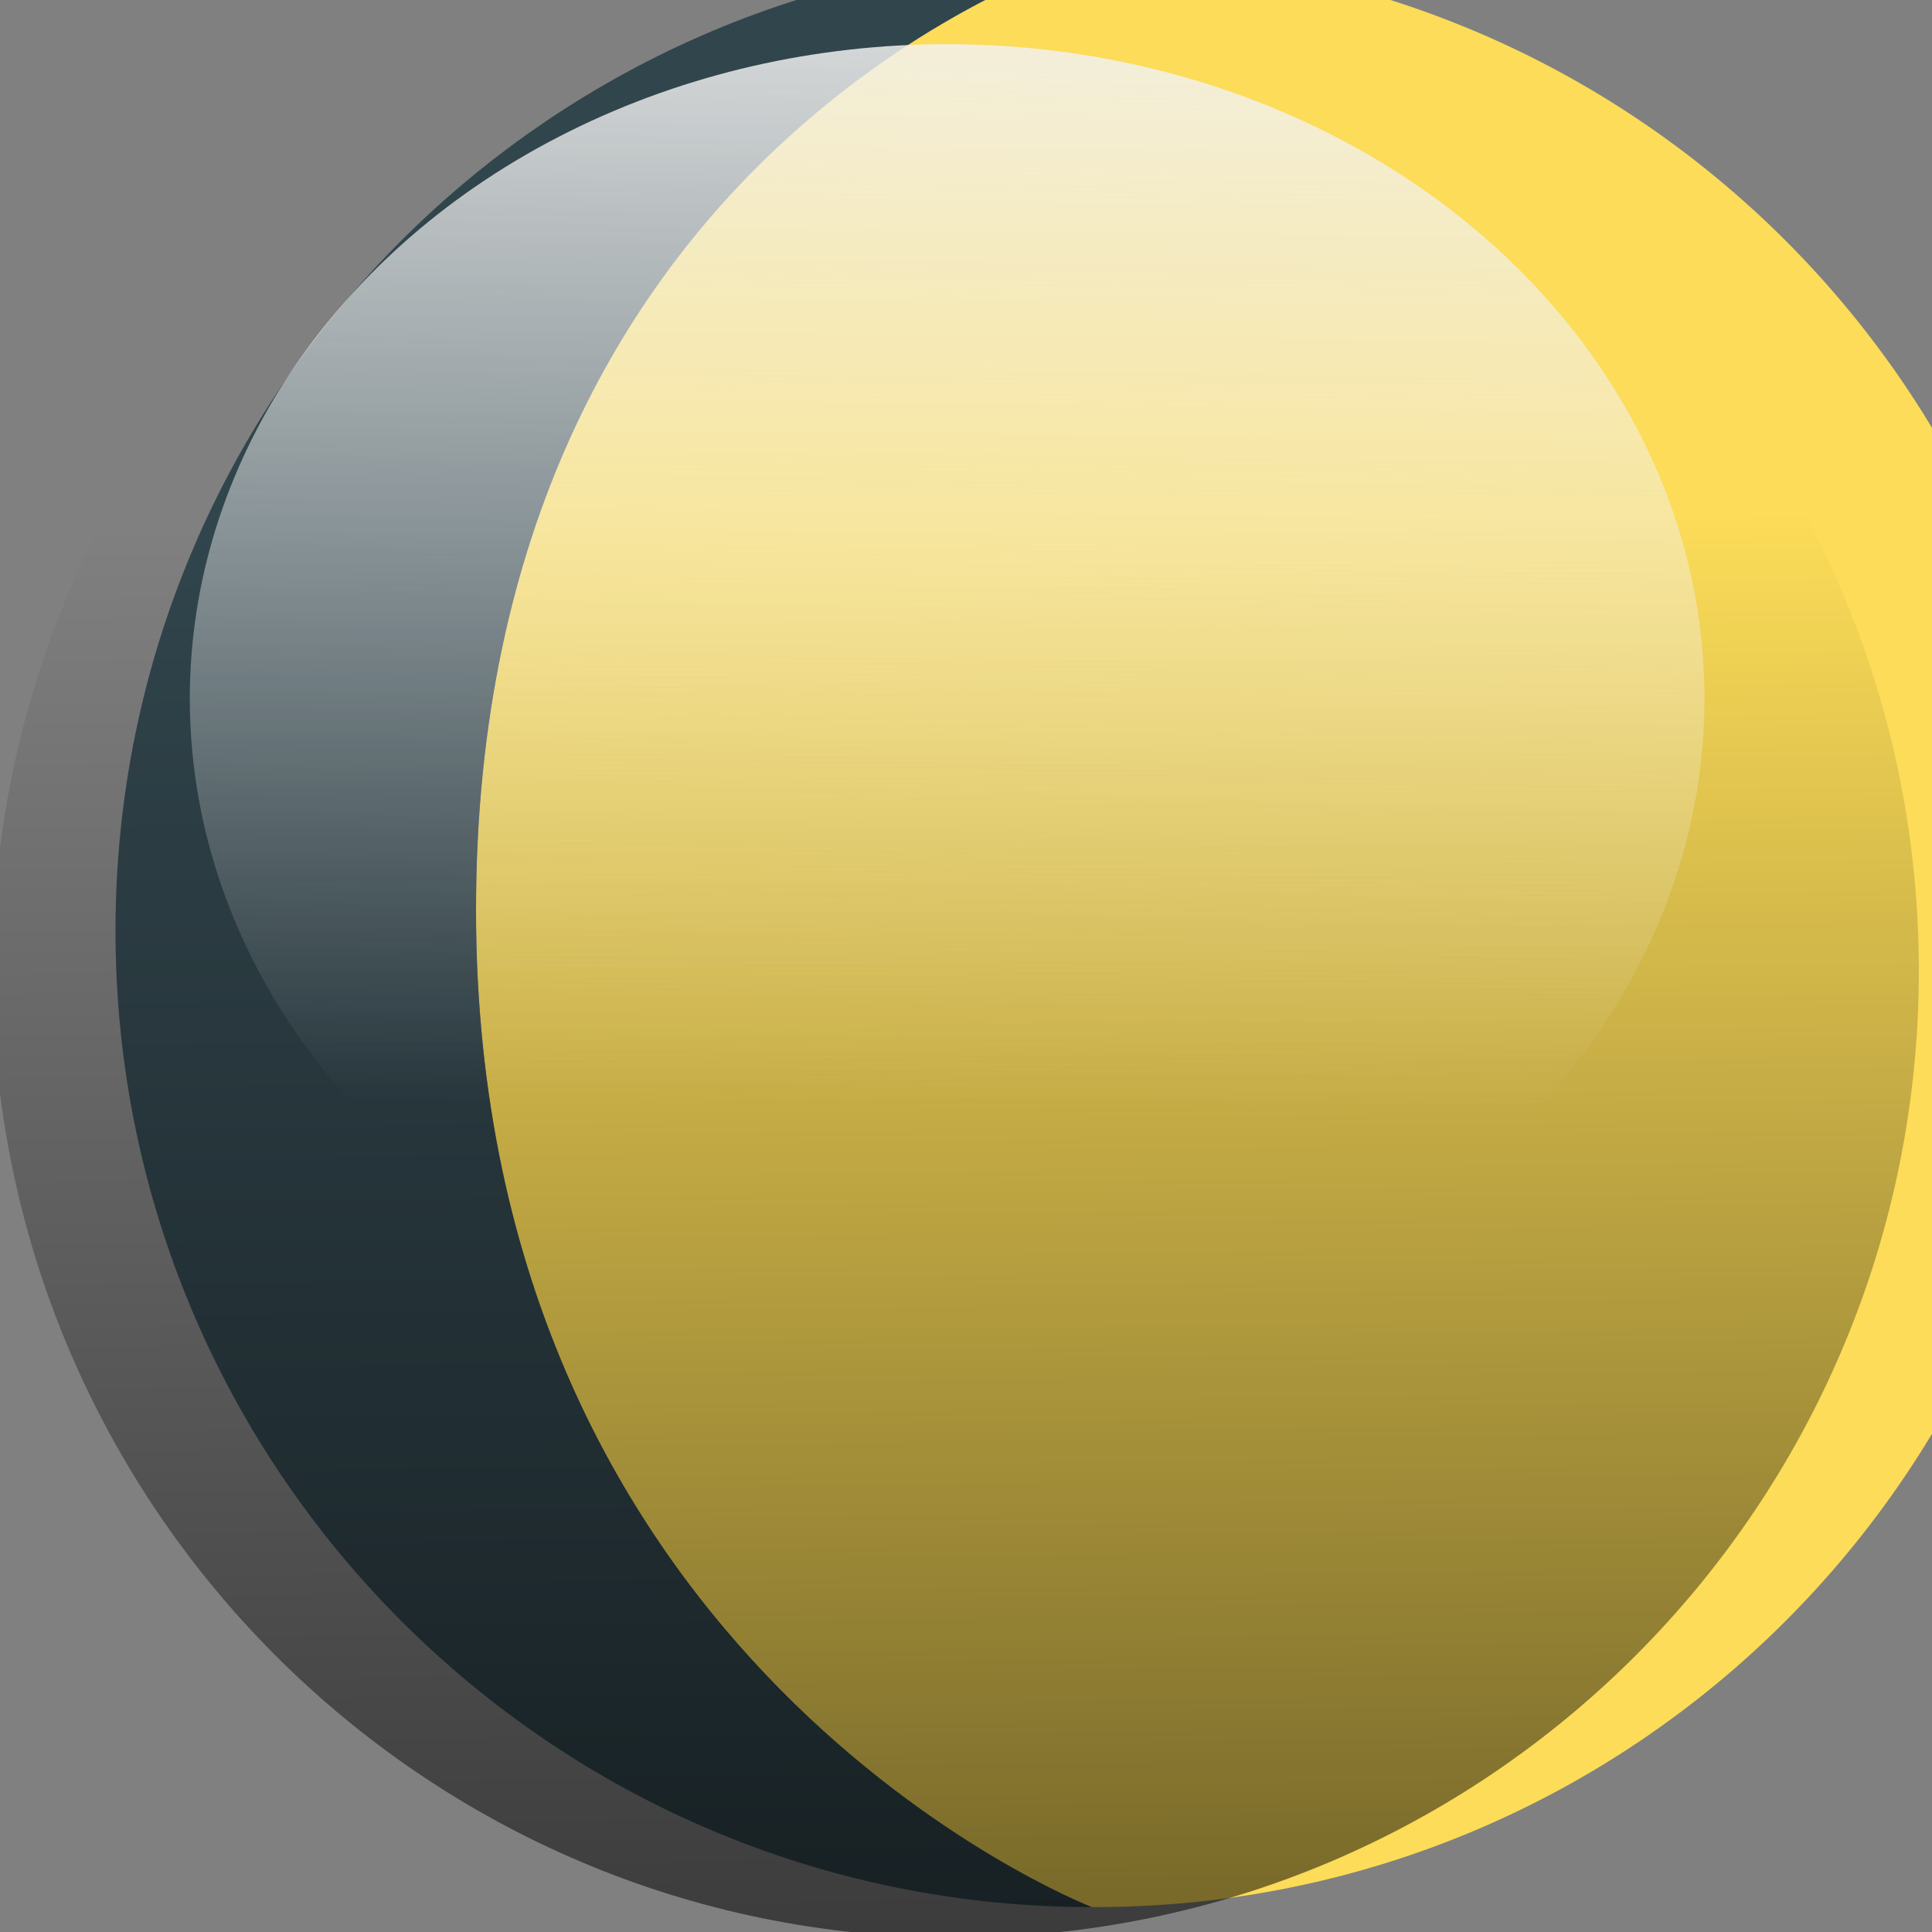 <?xml version="1.0" encoding="UTF-8" standalone="no"?>
<!-- Created with Inkscape (http://www.inkscape.org/) -->

<svg
   xmlns:dc="http://purl.org/dc/elements/1.1/"
   xmlns:cc="http://creativecommons.org/ns#"
   xmlns:rdf="http://www.w3.org/1999/02/22-rdf-syntax-ns#"
   xmlns:svg="http://www.w3.org/2000/svg"
   xmlns="http://www.w3.org/2000/svg"
   xmlns:xlink="http://www.w3.org/1999/xlink"
   xmlns:sodipodi="http://sodipodi.sourceforge.net/DTD/sodipodi-0.dtd"
   xmlns:inkscape="http://www.inkscape.org/namespaces/inkscape"
   width="49mm"
   height="49mm"
   viewBox="0 0 49 49"
   version="1.1"
   id="svg4293"
   inkscape:version="0.92.4 (5da689c313, 2019-01-14)"
   sodipodi:docname="waxing_gibbous.svg">
  <rect x="0" y="0" width="49" height="49" fill="#808080" stroke="none"/>
  <defs
     id="defs4287">
    <linearGradient
       inkscape:collect="always"
       xlink:href="#linearGradient1469"
       id="linearGradient1471-5"
       x1="-417.193"
       y1="636.959"
       x2="-420.021"
       y2="378.158"
       gradientUnits="userSpaceOnUse"
       gradientTransform="translate(1321.998,32.173)" />
    <linearGradient
       inkscape:collect="always"
       id="linearGradient1469">
      <stop
         style="stop-color:#000000;stop-opacity:1;"
         offset="0"
         id="stop1465" />
      <stop
         style="stop-color:#000000;stop-opacity:0;"
         offset="1"
         id="stop1467" />
    </linearGradient>
    <linearGradient
       inkscape:collect="always"
       xlink:href="#linearGradient1248"
       id="linearGradient1347"
       gradientUnits="userSpaceOnUse"
       x1="-164.756"
       y1="231.786"
       x2="-166.17"
       y2="354.823" />
    <linearGradient
       inkscape:collect="always"
       id="linearGradient1248">
      <stop
         style="stop-color:#f2f2f2;stop-opacity:1;"
         offset="0"
         id="stop1244" />
      <stop
         style="stop-color:#f2f2f2;stop-opacity:0;"
         offset="1"
         id="stop1246" />
    </linearGradient>
  </defs>
  <sodipodi:namedview
     id="base"
     pagecolor="#ffffff"
     bordercolor="#666666"
     borderopacity="1.0"
     inkscape:pageopacity="0.0"
     inkscape:pageshadow="2"
     inkscape:zoom="1.4"
     inkscape:cx="-36.94053"
     inkscape:cy="25.755275"
     inkscape:document-units="mm"
     inkscape:current-layer="layer1"
     showgrid="false"
     inkscape:window-width="1920"
     inkscape:window-height="1019"
     inkscape:window-x="0"
     inkscape:window-y="0"
     inkscape:window-maximized="1" />
  <g
     inkscape:label="Layer 1"
     inkscape:groupmode="layer"
     id="layer1"
     transform="translate(-58.155,-106.648)">
    <g
       id="g1351"
       transform="matrix(0.035,0,0,-0.035,-178.622,215.014)">
      <path
         inkscape:connector-curvature="0"
         inkscape:export-ydpi="300.23535"
         inkscape:export-xdpi="300.23535"
         d="m 7558.61,3129.12 c -0.88,0 -1.75,-0.06 -2.64,-0.07 -9.47,-2.82 -445.97,-135.98 -445.97,-692.38 0,-545.56 438.95,-719.62 446.02,-722.38 0.87,-0.01 1.73,-0.07 2.59,-0.07 390.73,0 707.46,316.74 707.46,707.45 0,390.71 -316.73,707.45 -707.46,707.45"
         style="fill:#fcdc58;fill-opacity:1;fill-rule:nonzero;stroke:none"
         id="path38" />
      <path
         inkscape:connector-curvature="0"
         inkscape:export-ydpi="300.23535"
         inkscape:export-xdpi="300.23535"
         d="m 7110,2436.67 c 0,556.4 436.5,689.56 445.97,692.38 0.1,0.03 0.22,0.07 0.22,0.07 -390.71,0 -707.44,-316.74 -707.44,-707.45 0,-390.71 316.73,-707.45 707.44,-707.45 0,0 -0.1,0.04 -0.17,0.07 -7.07,2.76 -446.02,176.82 -446.02,722.38"
         style="fill:#31454c;fill-opacity:1;fill-rule:nonzero;stroke:none"
         id="path40" />
    </g>
    <g
       style="display:inline"
       id="g4262"
       transform="matrix(0.259,0,0,0.26,-151.954,13.183)">
      <path
         inkscape:export-filename="/home/lex/Downloads/WorldClock_100_X4/_MOONX/moonphases/waxing_gibbous.png"
         inkscape:transform-center-y="53.740115"
         inkscape:transform-center-x="38.183766"
         inkscape:connector-curvature="0"
         inkscape:export-ydpi="600"
         inkscape:export-xdpi="600"
         d="m 904.805,359.845 c -52.095,0 -94.325,42.232 -94.325,94.325 0,52.095 42.231,94.327 94.325,94.327 52.096,0 94.327,-42.232 94.327,-94.327 0,-52.093 -42.231,-94.325 -94.327,-94.325"
         style="display:inline;fill:url(#linearGradient1471-5);fill-opacity:1;fill-rule:nonzero;stroke:none;stroke-width:0.133"
         id="path50-5-6" />
      <g
         transform="translate(1064.625,112.784)"
         id="g1341">
        <ellipse
           style="display:inline;fill:url(#linearGradient1347);fill-opacity:1;stroke:none;stroke-width:0.368;stroke-opacity:1"
           id="ellipse1339"
           cx="-160.645"
           cy="314.838"
           rx="74.162"
           ry="63.833" />
      </g>
    </g>
  </g>
</svg>
